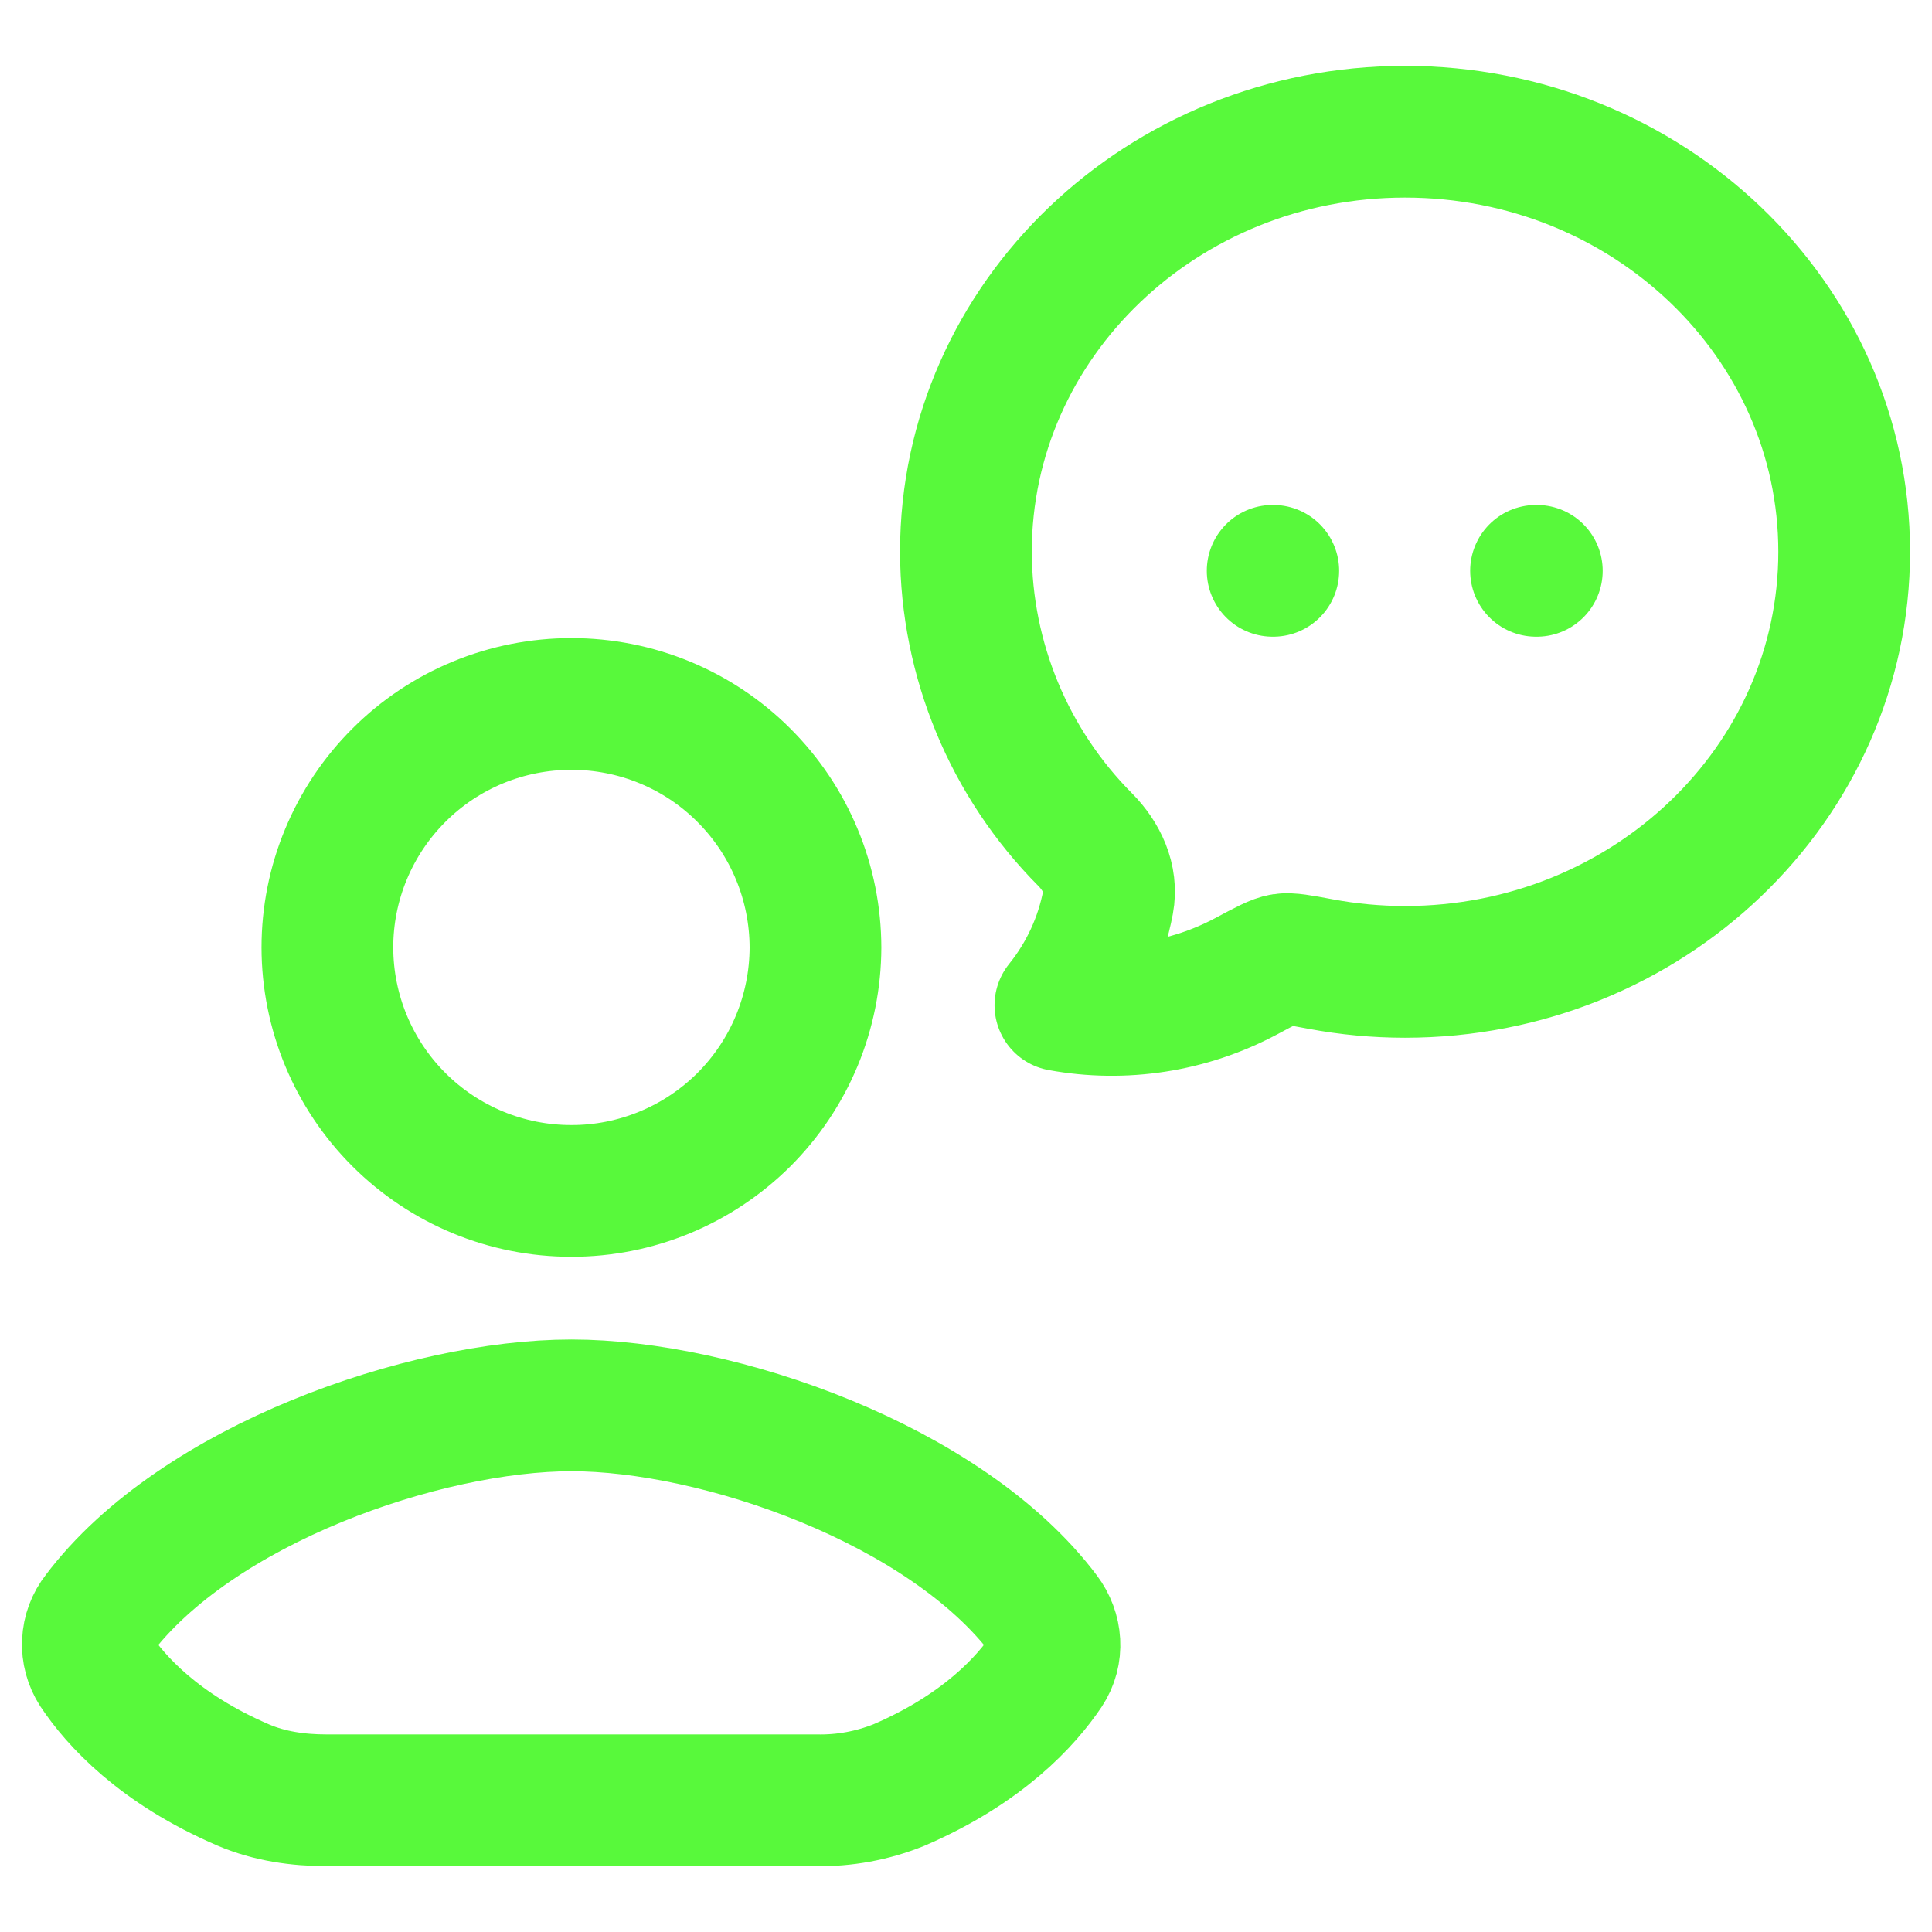 <svg width="22" height="22" viewBox="0 0 22 22" fill="none" xmlns="http://www.w3.org/2000/svg">
<path d="M14.492 6.5H14.499M17.491 6.5H17.5M21 6.283C21 8.925 18.761 11.067 15.999 11.067C15.674 11.067 15.352 11.037 15.033 10.977C14.803 10.934 14.688 10.913 14.607 10.925C14.527 10.937 14.414 10.997 14.188 11.118C13.54 11.463 12.796 11.579 12.075 11.447C12.35 11.106 12.537 10.703 12.618 10.272C12.668 10.007 12.544 9.75 12.358 9.562C11.491 8.691 11.002 7.512 10.999 6.283C10.999 3.642 13.239 1.5 15.999 1.5C18.761 1.5 21 3.642 21 6.283ZM6.502 20.5H3.717C3.394 20.5 3.07 20.454 2.772 20.327C1.806 19.912 1.315 19.363 1.087 19.02C1.026 18.925 0.995 18.813 1.001 18.7C1.006 18.586 1.047 18.478 1.117 18.389C2.237 16.901 4.838 16.003 6.507 16.003C8.175 16.003 10.771 16.901 11.89 18.389C12.031 18.576 12.05 18.825 11.921 19.02C11.691 19.363 11.2 19.912 10.235 20.327C9.934 20.448 9.613 20.507 9.29 20.5H6.502ZM9.286 10.789C9.285 11.153 9.213 11.514 9.073 11.851C8.933 12.188 8.728 12.493 8.47 12.751C8.211 13.008 7.905 13.212 7.568 13.351C7.231 13.49 6.87 13.562 6.506 13.561C5.77 13.562 5.064 13.27 4.543 12.75C4.022 12.23 3.729 11.525 3.728 10.789C3.728 10.424 3.8 10.063 3.94 9.727C4.08 9.39 4.285 9.084 4.543 8.827C4.801 8.569 5.107 8.365 5.444 8.226C5.781 8.087 6.142 8.016 6.507 8.016C6.871 8.016 7.232 8.087 7.569 8.226C7.906 8.365 8.212 8.569 8.47 8.827C8.728 9.084 8.933 9.39 9.073 9.727C9.213 10.063 9.285 10.424 9.286 10.789Z" stroke="#58F93B" stroke-width="1.5" stroke-linecap="round" stroke-linejoin="round"/>
</svg>
